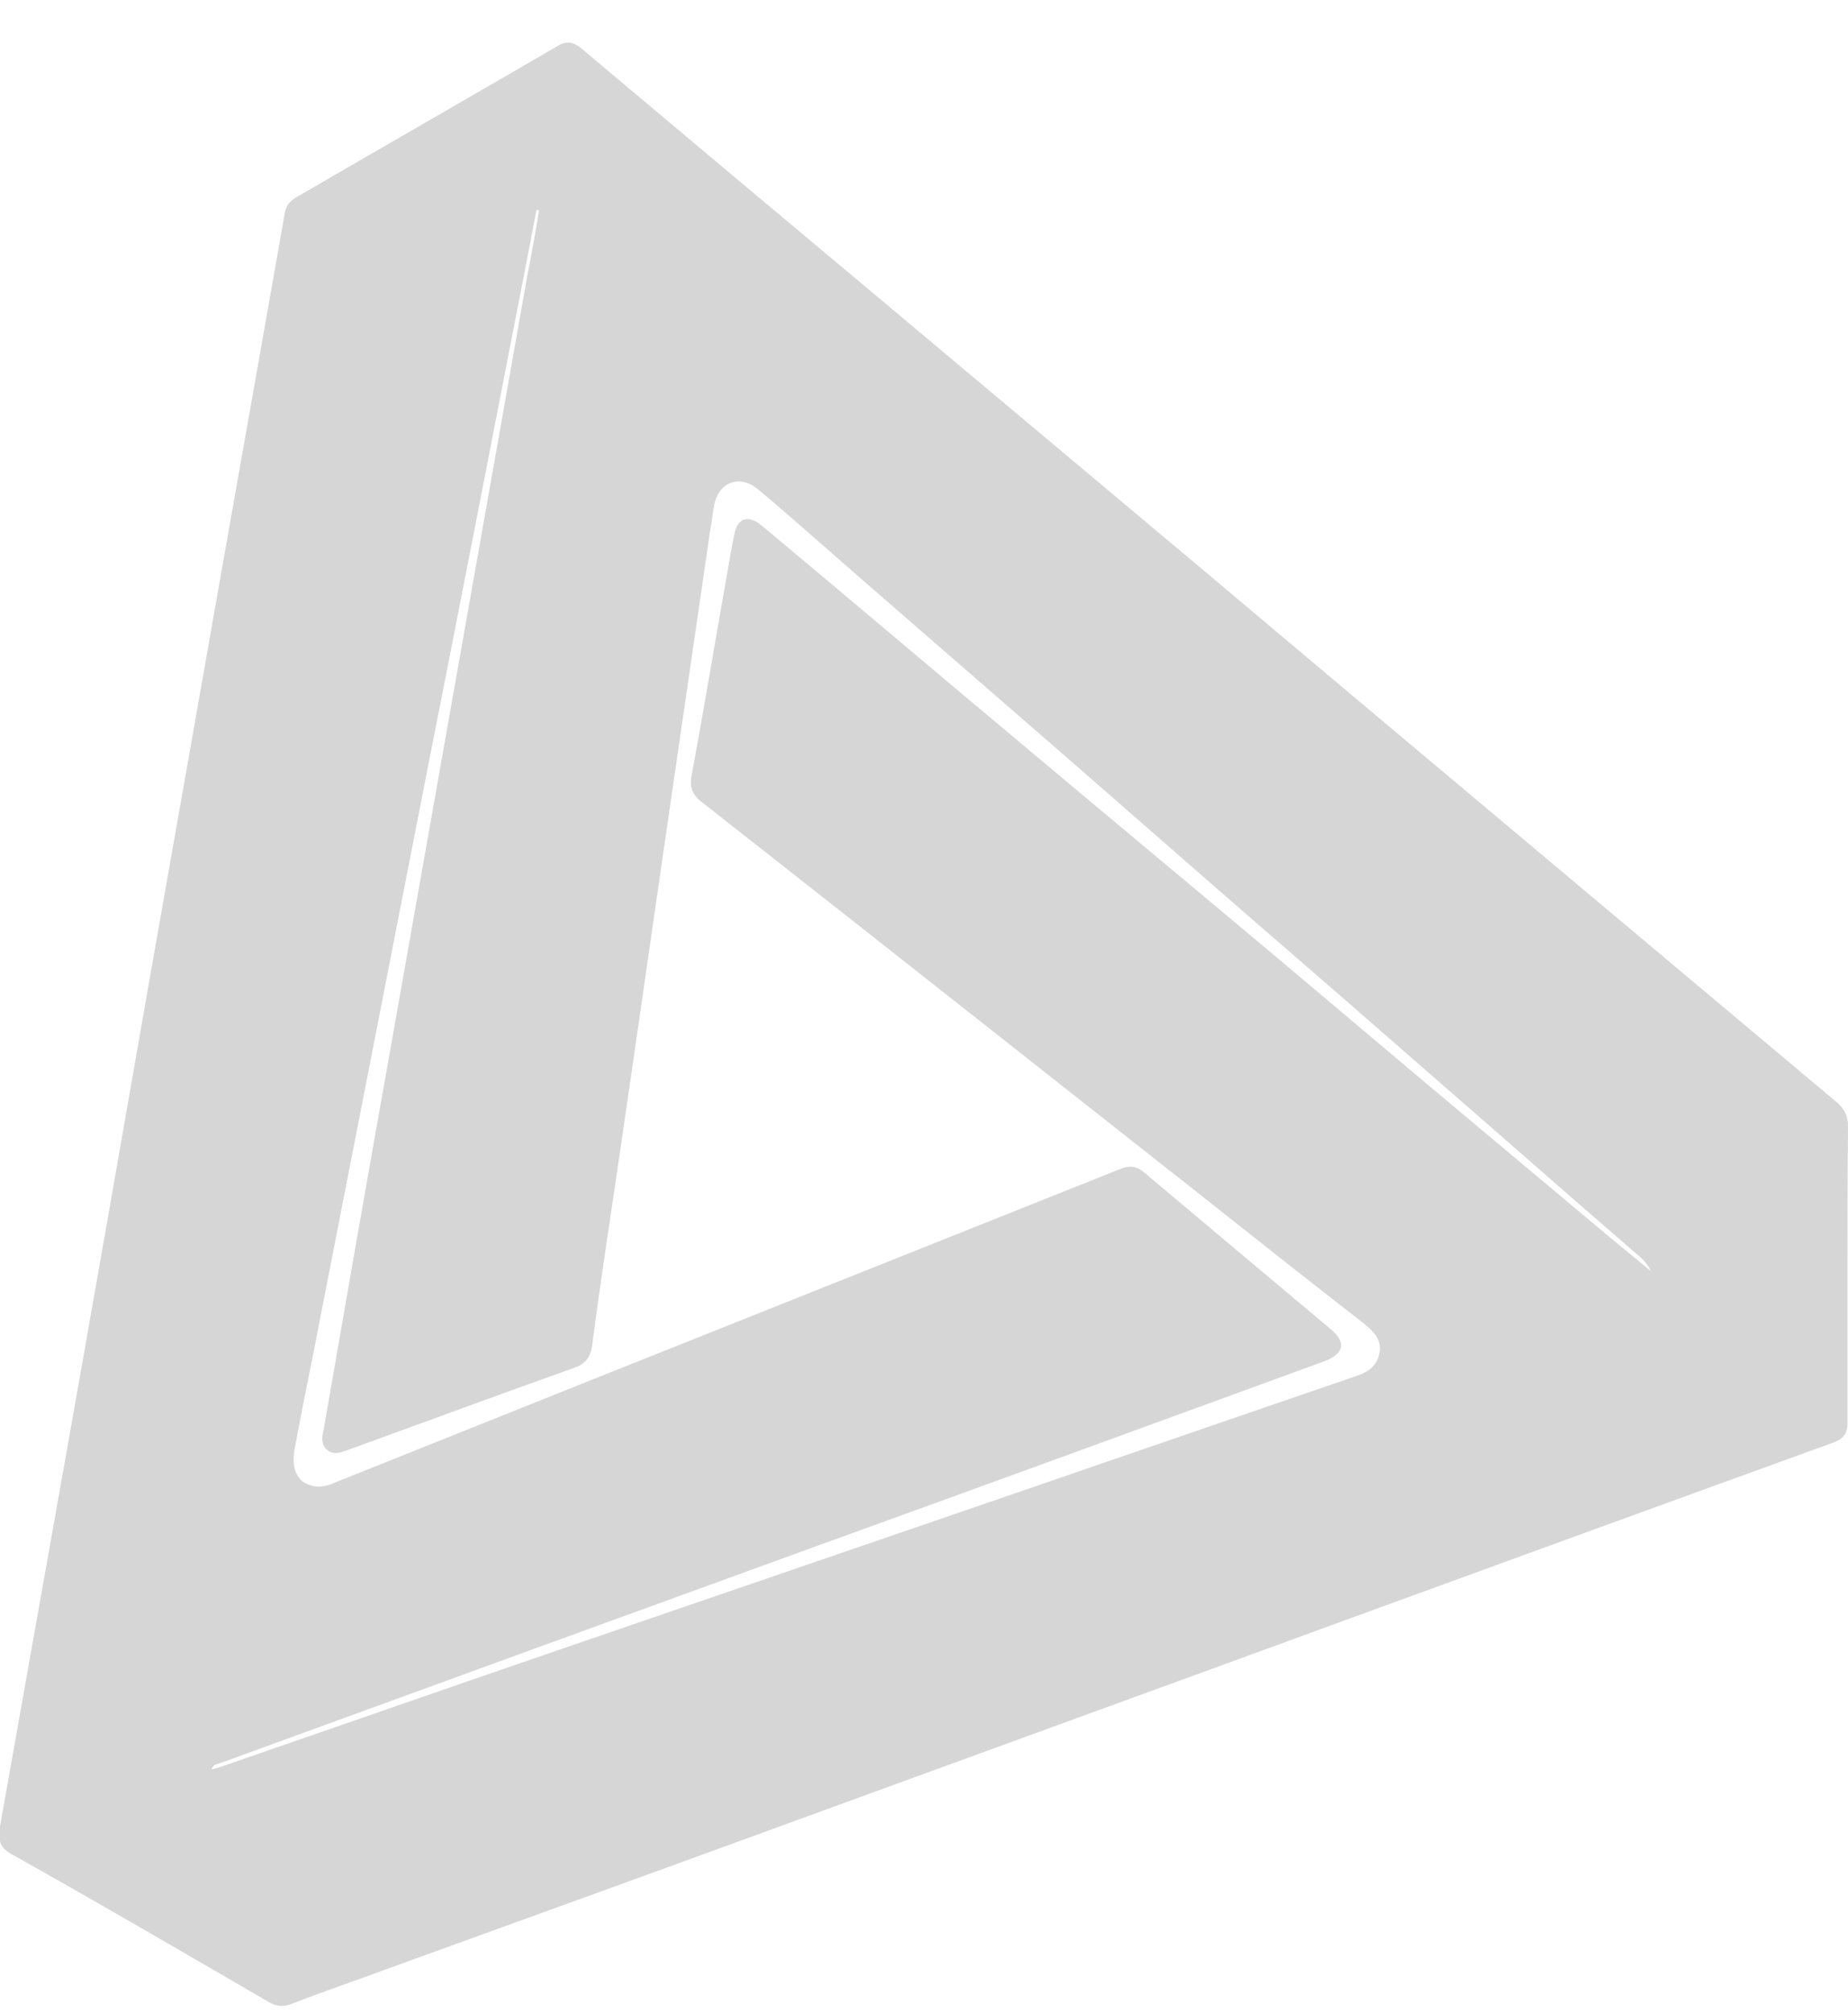 <?xml version="1.0" encoding="utf-8"?>
<!-- Generator: Adobe Illustrator 23.1.1, SVG Export Plug-In . SVG Version: 6.00 Build 0)  -->
<svg version="1.1" id="Layer_1" xmlns="http://www.w3.org/2000/svg" xmlns:xlink="http://www.w3.org/1999/xlink" x="0px" y="0px"
	 viewBox="0 0 361 393.2" style="enable-background:new 0 0 361 393.2;" xml:space="preserve">
<style type="text/css">
	.st0{fill:#D6D6D6;}
</style>
<g>
	<g>
		<path class="st0" d="M360.9,248.6c0,9.7,0,19.4,0,29.2c0,2.2-0.7,3.2-2.8,4c-31.8,11.5-63.6,23.1-95.4,34.7
			c-34.7,12.7-69.4,25.3-104.2,38c-27.6,10.1-55.3,20.1-82.9,30.1c-6.2,2.3-12.4,4.4-18.6,6.8c-1.7,0.7-3.1,0.5-4.6-0.4
			c-16.7-9.7-33.3-19.4-50.1-28.8c-2.9-1.6-2.6-3.5-2.2-6c4.1-23.1,8.2-46.1,12.3-69.2c5.8-32.6,11.5-65.3,17.2-97.9
			c6.8-38.4,13.5-76.7,20.3-115c1.9-10.8,3.8-21.5,5.7-32.3c0.2-1.4,0.8-2.3,2-3.1C74.8,28.7,91.9,18.9,108.9,9
			c1.8-1.1,3.1-0.8,4.6,0.4c20.2,17,40.5,34,60.8,51c20.5,17.2,40.9,34.3,61.4,51.5c24.2,20.4,48.4,40.7,72.7,61.1
			c16.8,14.1,33.6,28.2,50.4,42.3c1.5,1.3,2.2,2.7,2.2,4.7C360.9,229.5,360.9,239,360.9,248.6z M105.3,41.1c-0.2,0-0.3-0.1-0.5-0.1
			c-0.8,4.2-1.6,8.3-2.4,12.5c-6.4,33-12.8,65.9-19.3,98.8c-7.3,37.5-14.7,75.1-22,112.6c-1.2,6-2.4,11.9-3.5,17.9
			c-0.8,4,0.4,6.7,3.3,7.4c1.8,0.5,3.4-0.1,5-0.8c17-6.8,34-13.6,51-20.4c33.9-13.5,67.9-27.1,101.8-40.6c1.9-0.8,3.3-0.7,4.9,0.7
			c12.1,10.2,24.2,20.3,36.2,30.4c3.3,2.7,2.8,4.9-1.1,6.4c-33.4,12.2-66.8,24.4-100.3,36.5c-38.5,14-77,28-115.4,42
			c-0.6,0.2-1.3,0.2-1.7,1.2c0.7-0.1,1-0.2,1.3-0.3c16.1-5.6,32.1-11.1,48.2-16.7c28.7-9.9,57.4-19.7,86.2-29.6
			c29.2-10,58.4-20.1,87.6-30.1c2.5-0.8,4.5-2,4.9-4.8c0.4-2.6-1.3-4.1-3.1-5.6c-10.7-8.3-21.3-16.7-31.9-25.1
			c-32.5-25.6-65-51.3-97.5-76.8c-1.8-1.4-2.3-2.9-1.9-5.1c2.1-11.3,4-22.7,6-34.1c0.8-4.4,1.5-8.9,2.4-13.3
			c0.6-2.6,2.2-3.3,4.2-2.2c0.7,0.4,1.4,1,2.1,1.6c12.6,10.5,25.1,21.1,37.6,31.6c16.3,13.7,32.7,27.4,49.1,41.1
			c13.9,11.6,27.7,23.3,41.6,35c10.3,8.6,20.6,17.3,30.9,25.9c4.5,3.8,9,7.5,13.5,11.2c-0.6-1.3-1.5-2.3-2.5-3.1
			c-8.8-7.6-17.5-15.2-26.3-22.9c-10.2-8.9-20.4-17.8-30.6-26.7c-11.2-9.7-22.4-19.4-33.6-29.2c-11.4-10-22.9-20-34.3-29.9
			c-11.6-10.1-23.2-20.1-34.7-30.2c-4.1-3.6-8.2-7.2-12.4-10.7c-3.6-3-7.7-1.5-8.6,3.1c-0.3,1.7-0.5,3.4-0.8,5.1
			c-2.3,16-4.7,32.1-7,48.1c-3.6,24.6-7.1,49.3-10.7,73.9c-1.8,12.3-3.7,24.5-5.3,36.8c-0.3,2.5-1.3,3.8-3.6,4.6
			c-14.6,5.2-29.2,10.6-43.8,15.9c-1.5,0.5-3,1.3-4.4,0.1c-1.4-1.2-0.9-2.9-0.6-4.4c4.1-23.6,8.2-47.2,12.4-70.7
			c9.1-51.4,18.2-102.8,27.3-154.2C103.8,49.8,104.6,45.5,105.3,41.1z"/>
	</g>
</g>
</svg>
